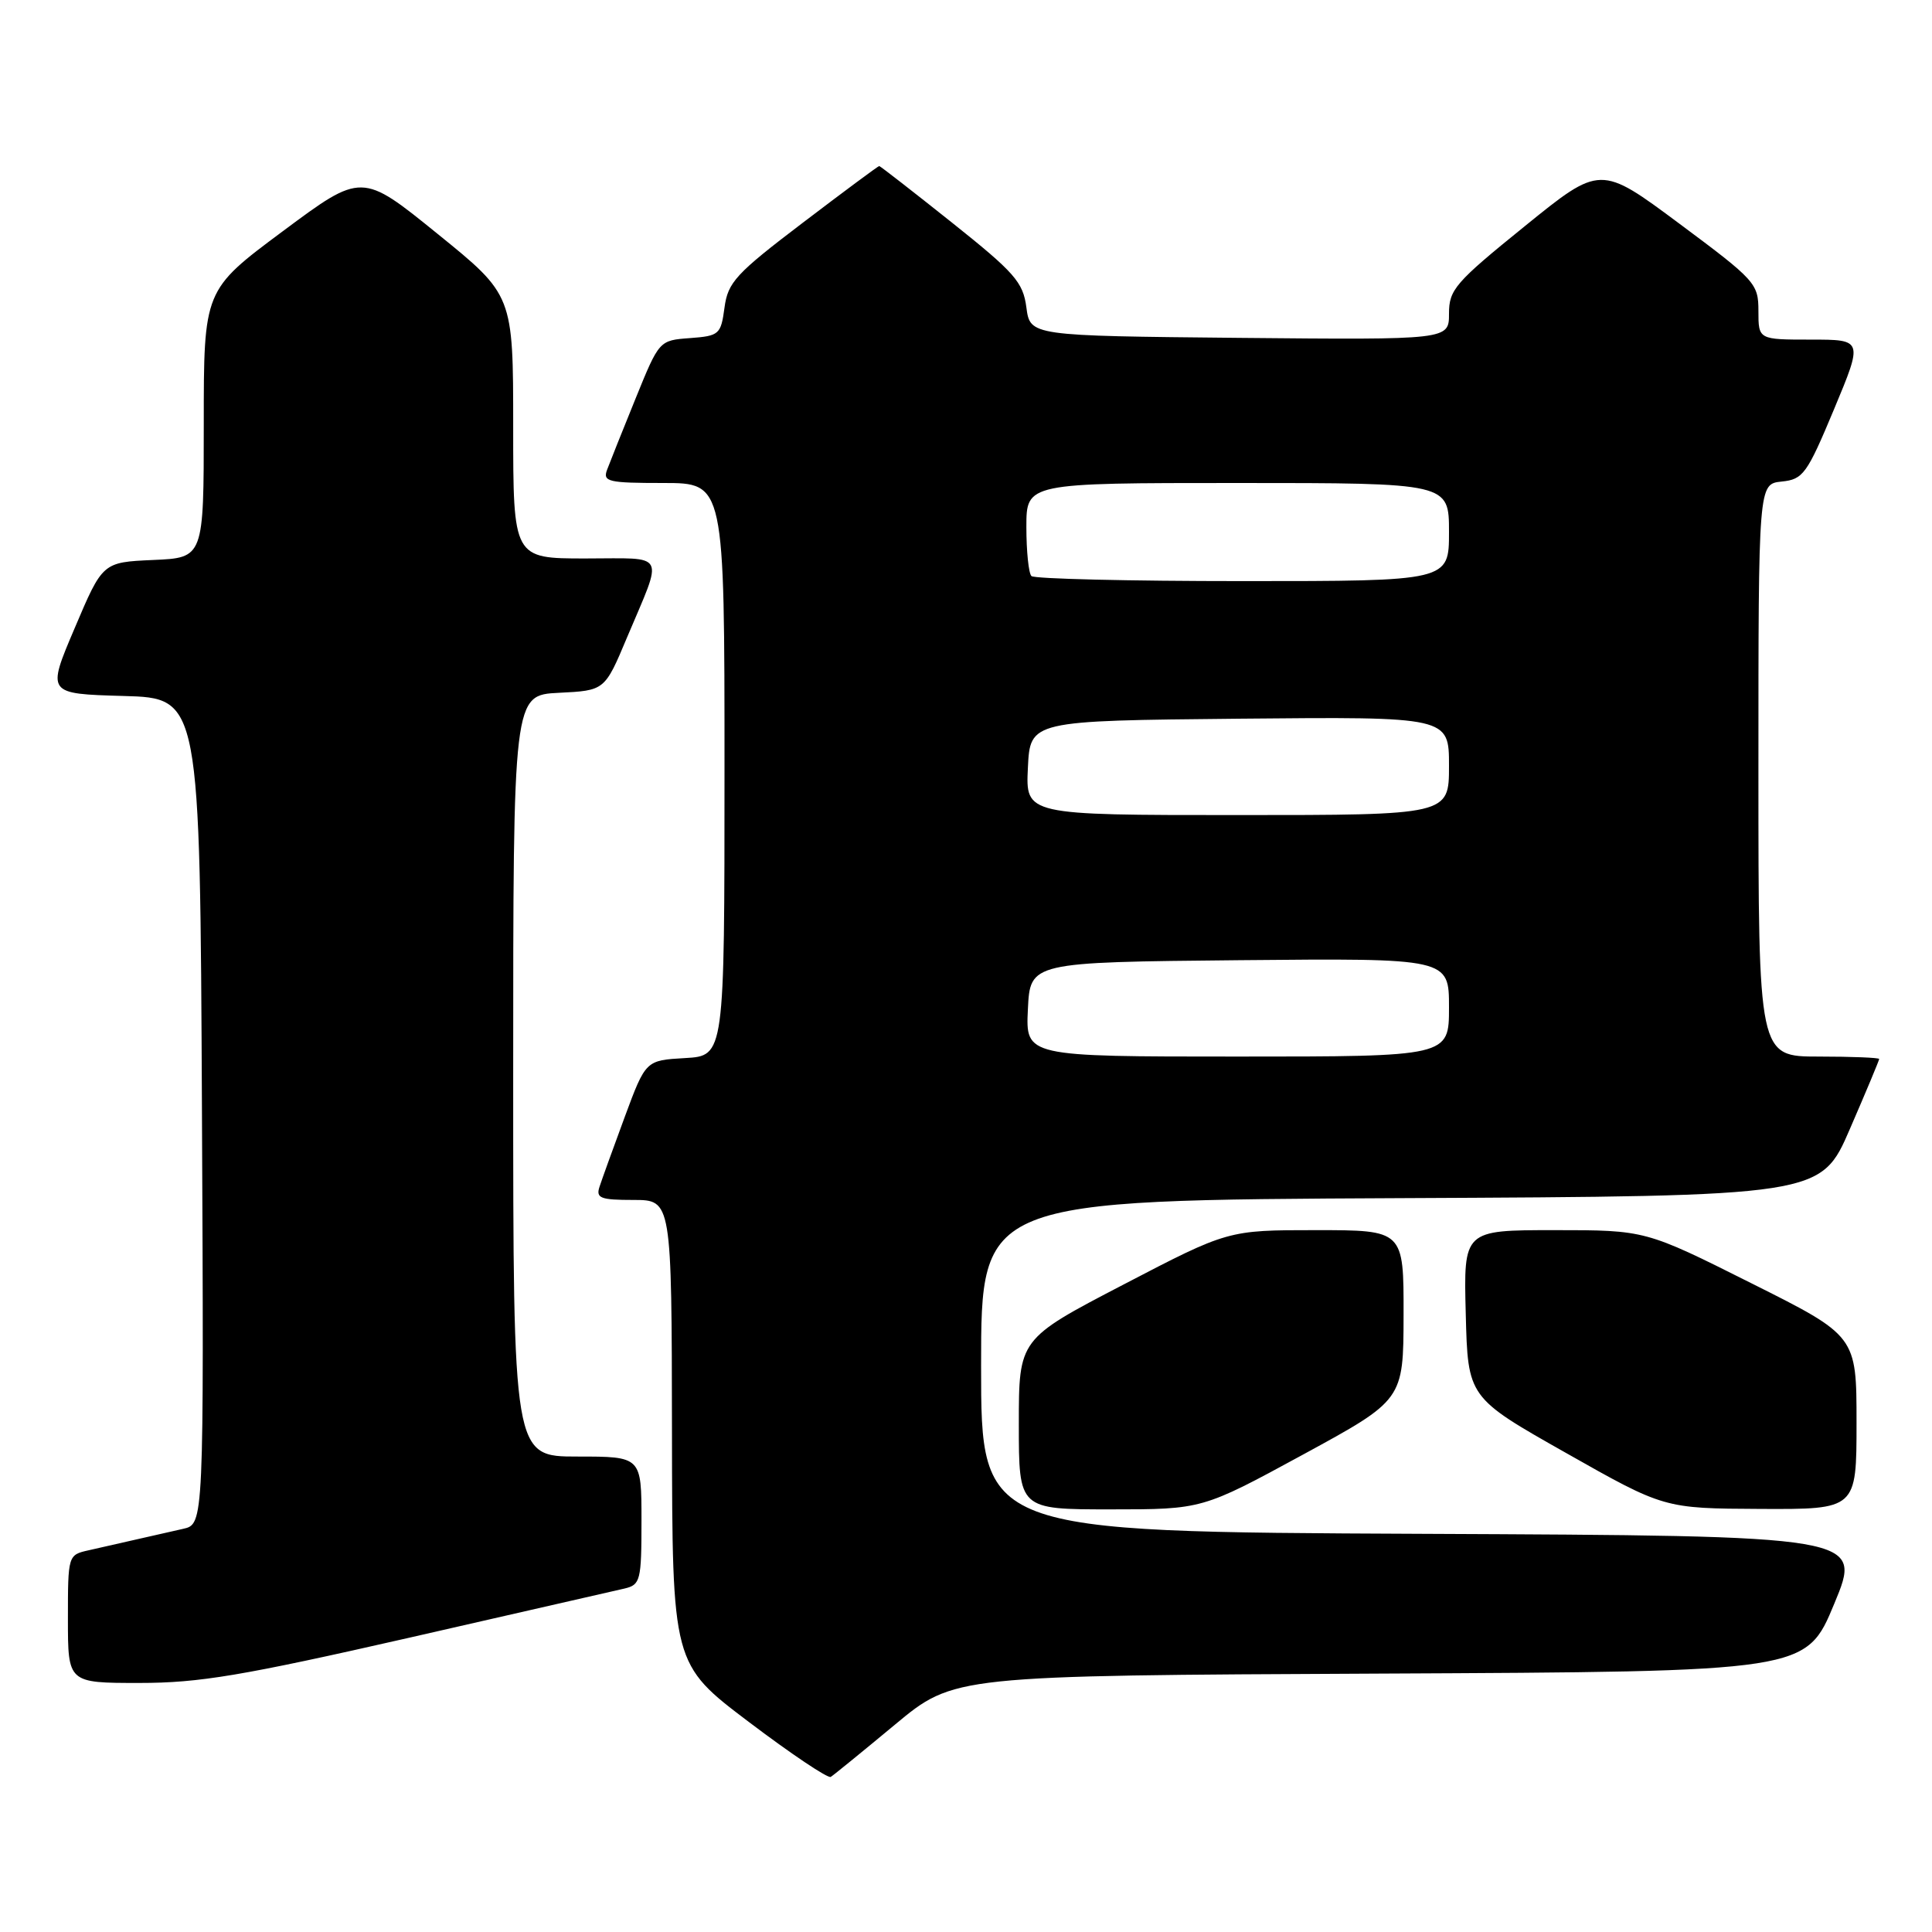 <?xml version="1.0" encoding="UTF-8" standalone="no"?>
<!DOCTYPE svg PUBLIC "-//W3C//DTD SVG 1.1//EN" "http://www.w3.org/Graphics/SVG/1.1/DTD/svg11.dtd" >
<svg xmlns="http://www.w3.org/2000/svg" xmlns:xlink="http://www.w3.org/1999/xlink" version="1.1" viewBox="0 0 256 256">
 <g >
 <path fill="currentColor"
d=" M 118.59 228.52 C 126.41 222.02 126.41 222.02 182.87 221.76 C 239.32 221.50 239.32 221.50 243.05 212.50 C 246.79 203.50 246.79 203.50 188.39 203.24 C 130.00 202.98 130.00 202.98 130.00 181.00 C 130.00 159.02 130.00 159.02 185.63 158.76 C 241.27 158.50 241.27 158.50 245.13 149.57 C 247.26 144.66 249.00 140.50 249.00 140.32 C 249.00 140.15 245.40 140.00 241.00 140.00 C 233.00 140.00 233.00 140.00 233.00 102.06 C 233.00 64.13 233.00 64.13 236.07 63.81 C 238.92 63.52 239.42 62.84 243.01 54.25 C 246.87 45.00 246.87 45.00 239.94 45.00 C 233.00 45.00 233.00 45.00 233.00 41.21 C 233.00 37.57 232.61 37.14 222.53 29.64 C 212.06 21.85 212.06 21.85 202.03 29.98 C 192.81 37.44 192.00 38.38 192.00 41.56 C 192.00 45.03 192.00 45.03 164.25 44.77 C 136.50 44.50 136.50 44.50 136.00 40.73 C 135.56 37.38 134.45 36.12 126.12 29.48 C 120.96 25.37 116.63 22.00 116.50 22.00 C 116.36 22.00 111.81 25.38 106.38 29.51 C 97.50 36.26 96.45 37.40 96.00 40.76 C 95.52 44.32 95.31 44.51 91.43 44.80 C 87.35 45.10 87.35 45.10 84.22 52.80 C 82.50 57.03 80.80 61.29 80.44 62.25 C 79.85 63.83 80.59 64.00 87.89 64.00 C 96.00 64.00 96.00 64.00 96.00 101.95 C 96.00 139.90 96.00 139.90 90.78 140.20 C 85.56 140.50 85.56 140.50 82.78 148.00 C 81.26 152.12 79.75 156.29 79.44 157.25 C 78.94 158.76 79.56 159.00 83.93 159.00 C 89.00 159.00 89.00 159.00 89.04 189.75 C 89.08 220.50 89.08 220.50 99.24 228.18 C 104.83 232.41 109.71 235.68 110.08 235.45 C 110.45 235.22 114.28 232.10 118.59 228.52 Z  M 54.21 217.01 C 68.67 213.71 81.51 210.78 82.75 210.49 C 84.86 209.99 85.00 209.45 85.00 201.48 C 85.00 193.00 85.00 193.00 76.50 193.00 C 68.00 193.00 68.00 193.00 68.00 142.55 C 68.00 92.10 68.00 92.10 74.06 91.80 C 80.13 91.50 80.13 91.50 83.07 84.50 C 87.94 72.95 88.49 74.00 77.57 74.00 C 68.00 74.00 68.00 74.00 68.00 56.55 C 68.00 39.10 68.00 39.10 57.97 30.98 C 47.94 22.85 47.94 22.85 37.47 30.64 C 27.00 38.43 27.00 38.43 27.00 56.17 C 27.00 73.91 27.00 73.91 20.30 74.20 C 13.60 74.50 13.60 74.50 9.90 83.22 C 6.19 91.93 6.19 91.93 16.35 92.22 C 26.50 92.50 26.50 92.50 26.76 147.23 C 27.02 201.96 27.02 201.96 24.26 202.58 C 22.74 202.92 19.93 203.56 18.00 204.00 C 16.07 204.44 13.26 205.08 11.75 205.42 C 9.01 206.03 9.00 206.08 9.00 214.52 C 9.00 223.00 9.00 223.00 18.46 223.00 C 26.42 223.00 32.06 222.05 54.21 217.01 Z  M 172.64 192.75 C 185.96 185.50 185.96 185.50 185.98 174.25 C 186.00 163.00 186.00 163.00 174.35 163.00 C 162.71 163.00 162.71 163.00 148.85 170.22 C 135.00 177.43 135.00 177.43 135.00 188.72 C 135.00 200.00 135.00 200.00 147.16 200.00 C 159.31 200.00 159.31 200.00 172.64 192.75 Z  M 246.00 188.51 C 246.00 177.01 246.00 177.01 232.01 170.01 C 218.03 163.00 218.03 163.00 205.98 163.00 C 193.93 163.00 193.93 163.00 194.22 174.08 C 194.50 185.17 194.50 185.17 207.50 192.52 C 220.50 199.88 220.50 199.88 233.25 199.94 C 246.00 200.00 246.00 200.00 246.00 188.51 Z  M 136.20 133.75 C 136.50 127.50 136.50 127.50 164.25 127.23 C 192.00 126.97 192.00 126.97 192.00 133.48 C 192.00 140.00 192.00 140.00 163.95 140.00 C 135.90 140.00 135.90 140.00 136.20 133.75 Z  M 136.20 101.75 C 136.50 95.50 136.50 95.50 164.25 95.23 C 192.00 94.97 192.00 94.97 192.00 101.48 C 192.00 108.00 192.00 108.00 163.95 108.00 C 135.90 108.00 135.90 108.00 136.20 101.75 Z  M 136.67 76.33 C 136.30 75.97 136.00 73.04 136.00 69.83 C 136.00 64.00 136.00 64.00 164.00 64.00 C 192.00 64.00 192.00 64.00 192.00 70.50 C 192.00 77.00 192.00 77.00 164.67 77.00 C 149.63 77.00 137.03 76.70 136.67 76.33 Z "/>
</g>
</svg>